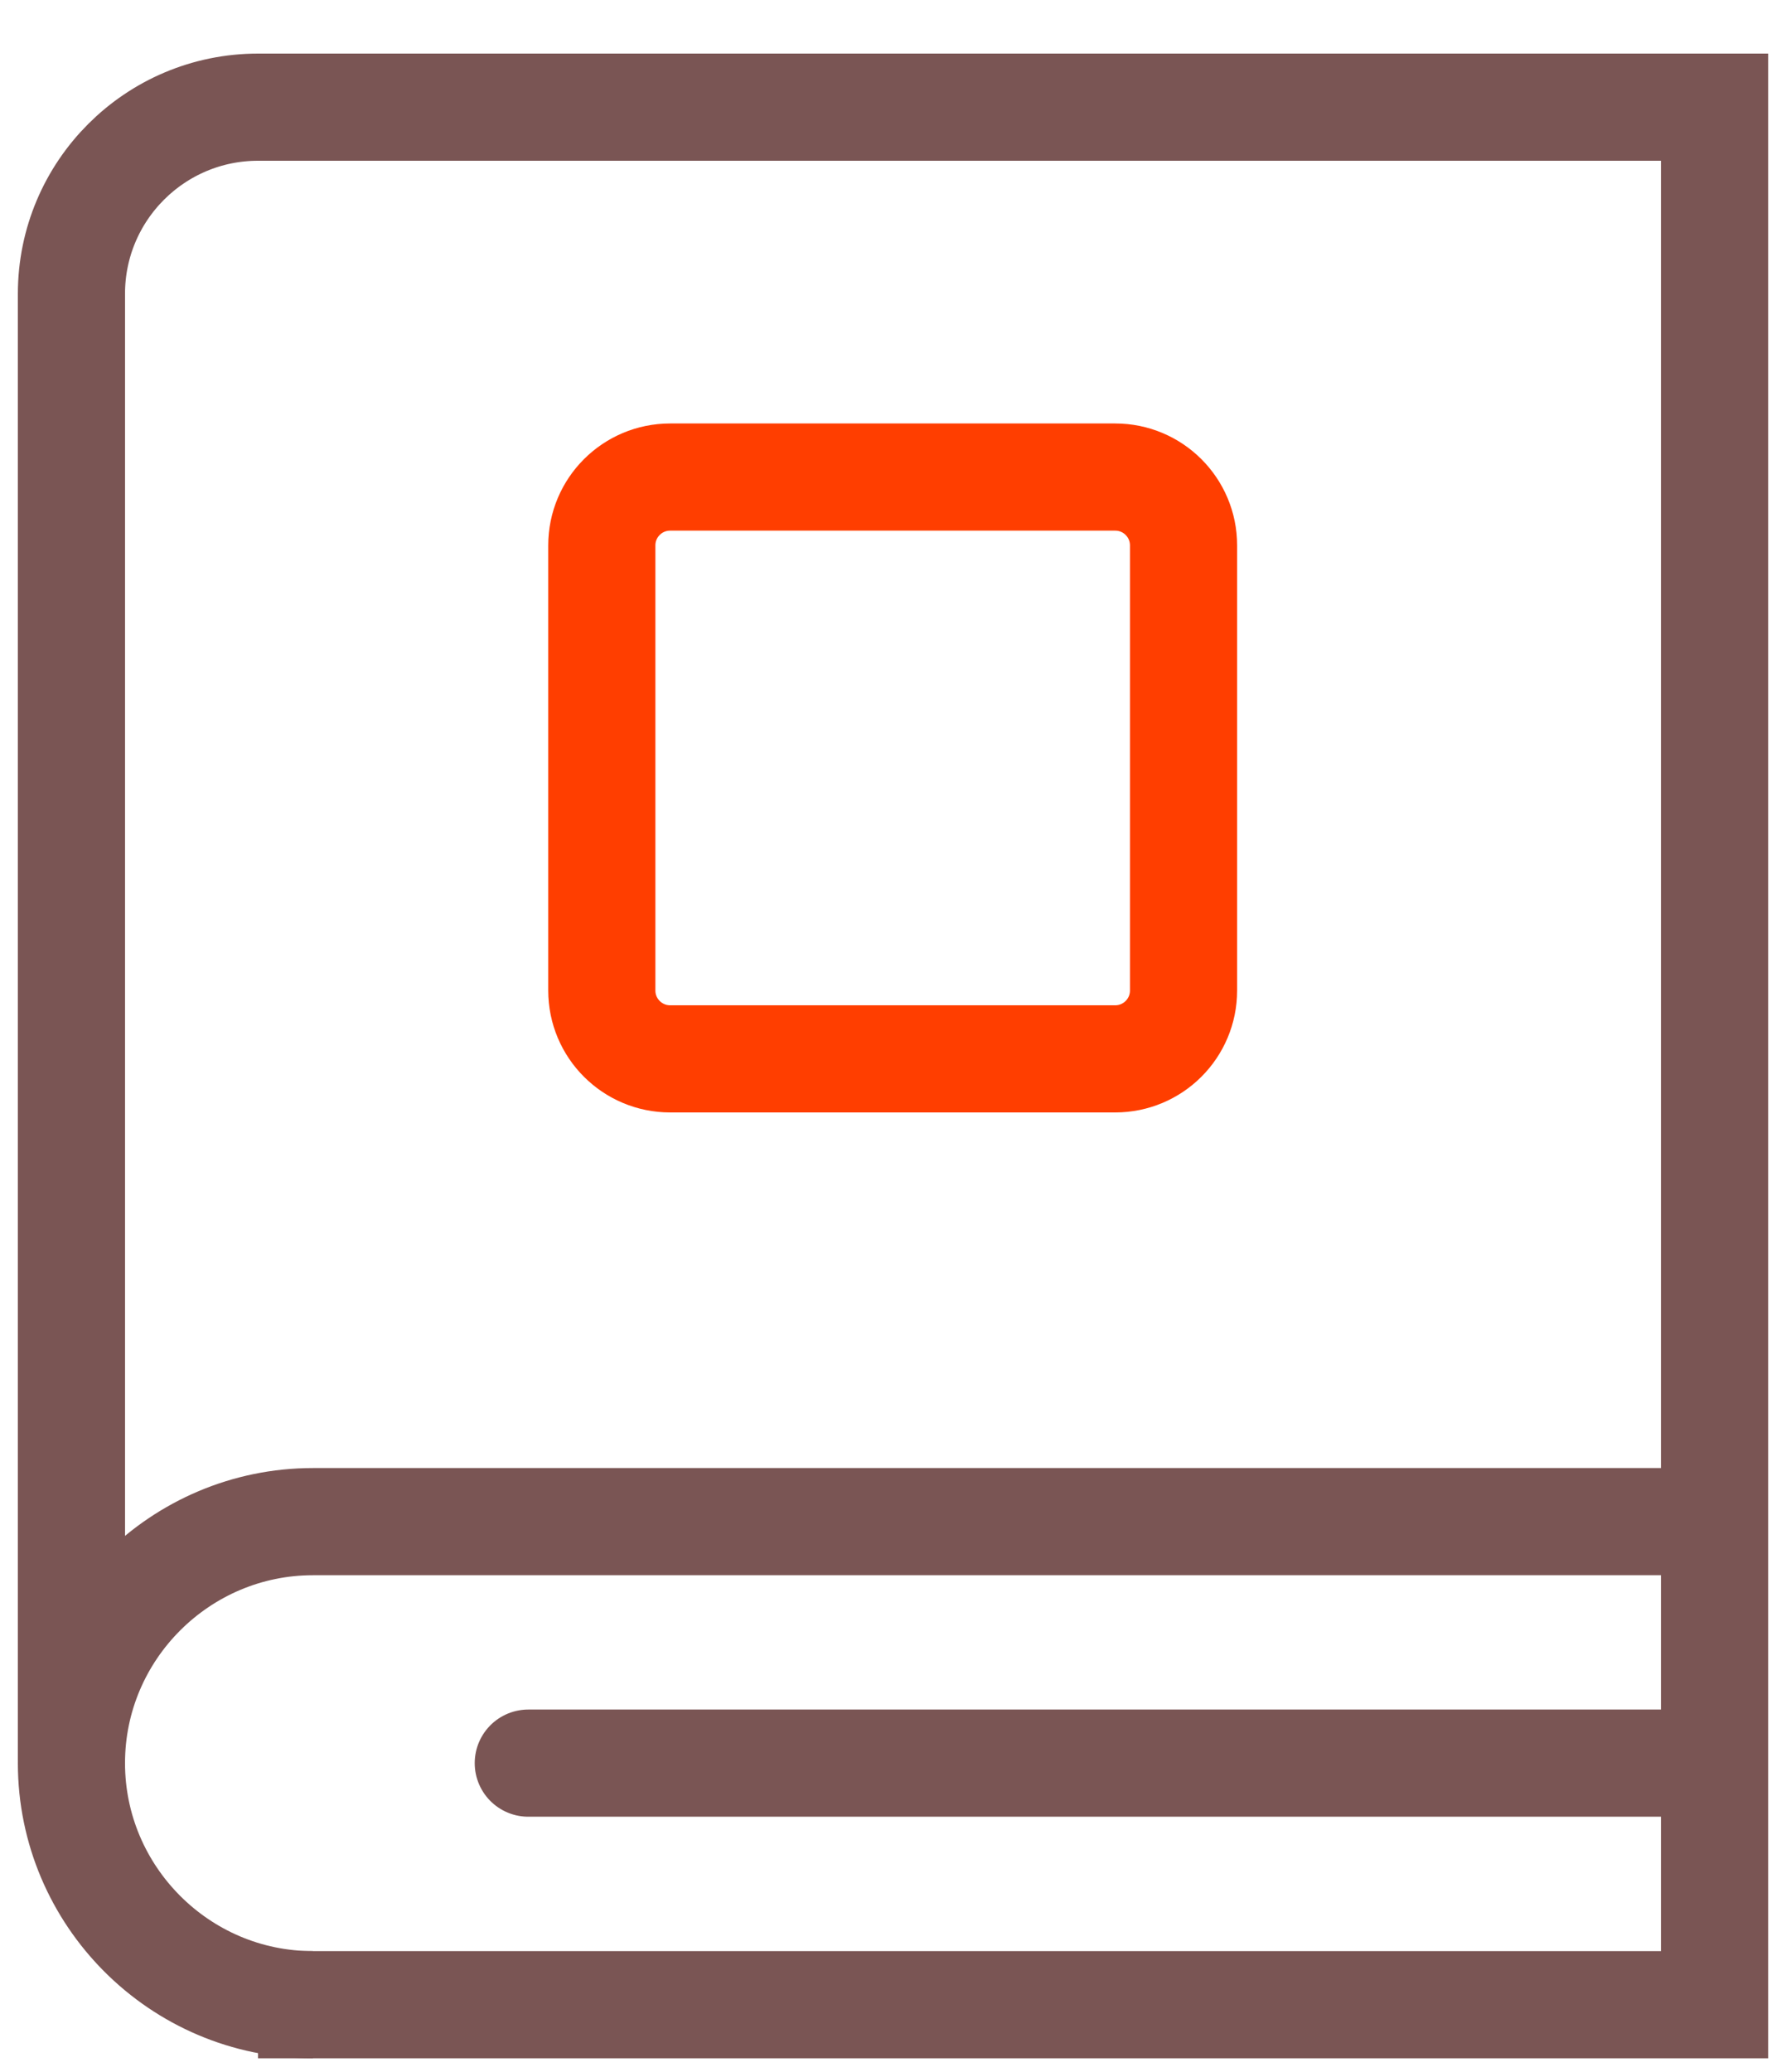 <svg width="25" height="29" viewBox="0 0 25 29" fill="none" xmlns="http://www.w3.org/2000/svg">
<path d="M1 24.642V4.112C1 2.67 2.17 1.5 3.612 1.5H24V28.058H3.612" stroke="#7A5554" stroke-width="1.5" stroke-miterlimit="10"/>
<path d="M23.48 24.677H7.395" stroke="#7A5554" stroke-width="1.5" stroke-miterlimit="10" stroke-linecap="round"/>
<path d="M15.61 6.677H9.381C8.852 6.677 8.424 7.105 8.424 7.634V13.863C8.424 14.392 8.852 14.82 9.381 14.82H15.61C16.139 14.82 16.567 14.392 16.567 13.863V7.634C16.567 7.105 16.139 6.677 15.61 6.677Z" stroke="#FF3E00" stroke-width="1.5" stroke-miterlimit="10" stroke-linecap="round"/>
<path d="M4.38 28.058C2.513 28.058 1 26.533 1 24.677C1 22.81 2.525 21.297 4.38 21.297H23.941" stroke="#7A5554" stroke-width="1.5" stroke-miterlimit="10"/>
</svg>
